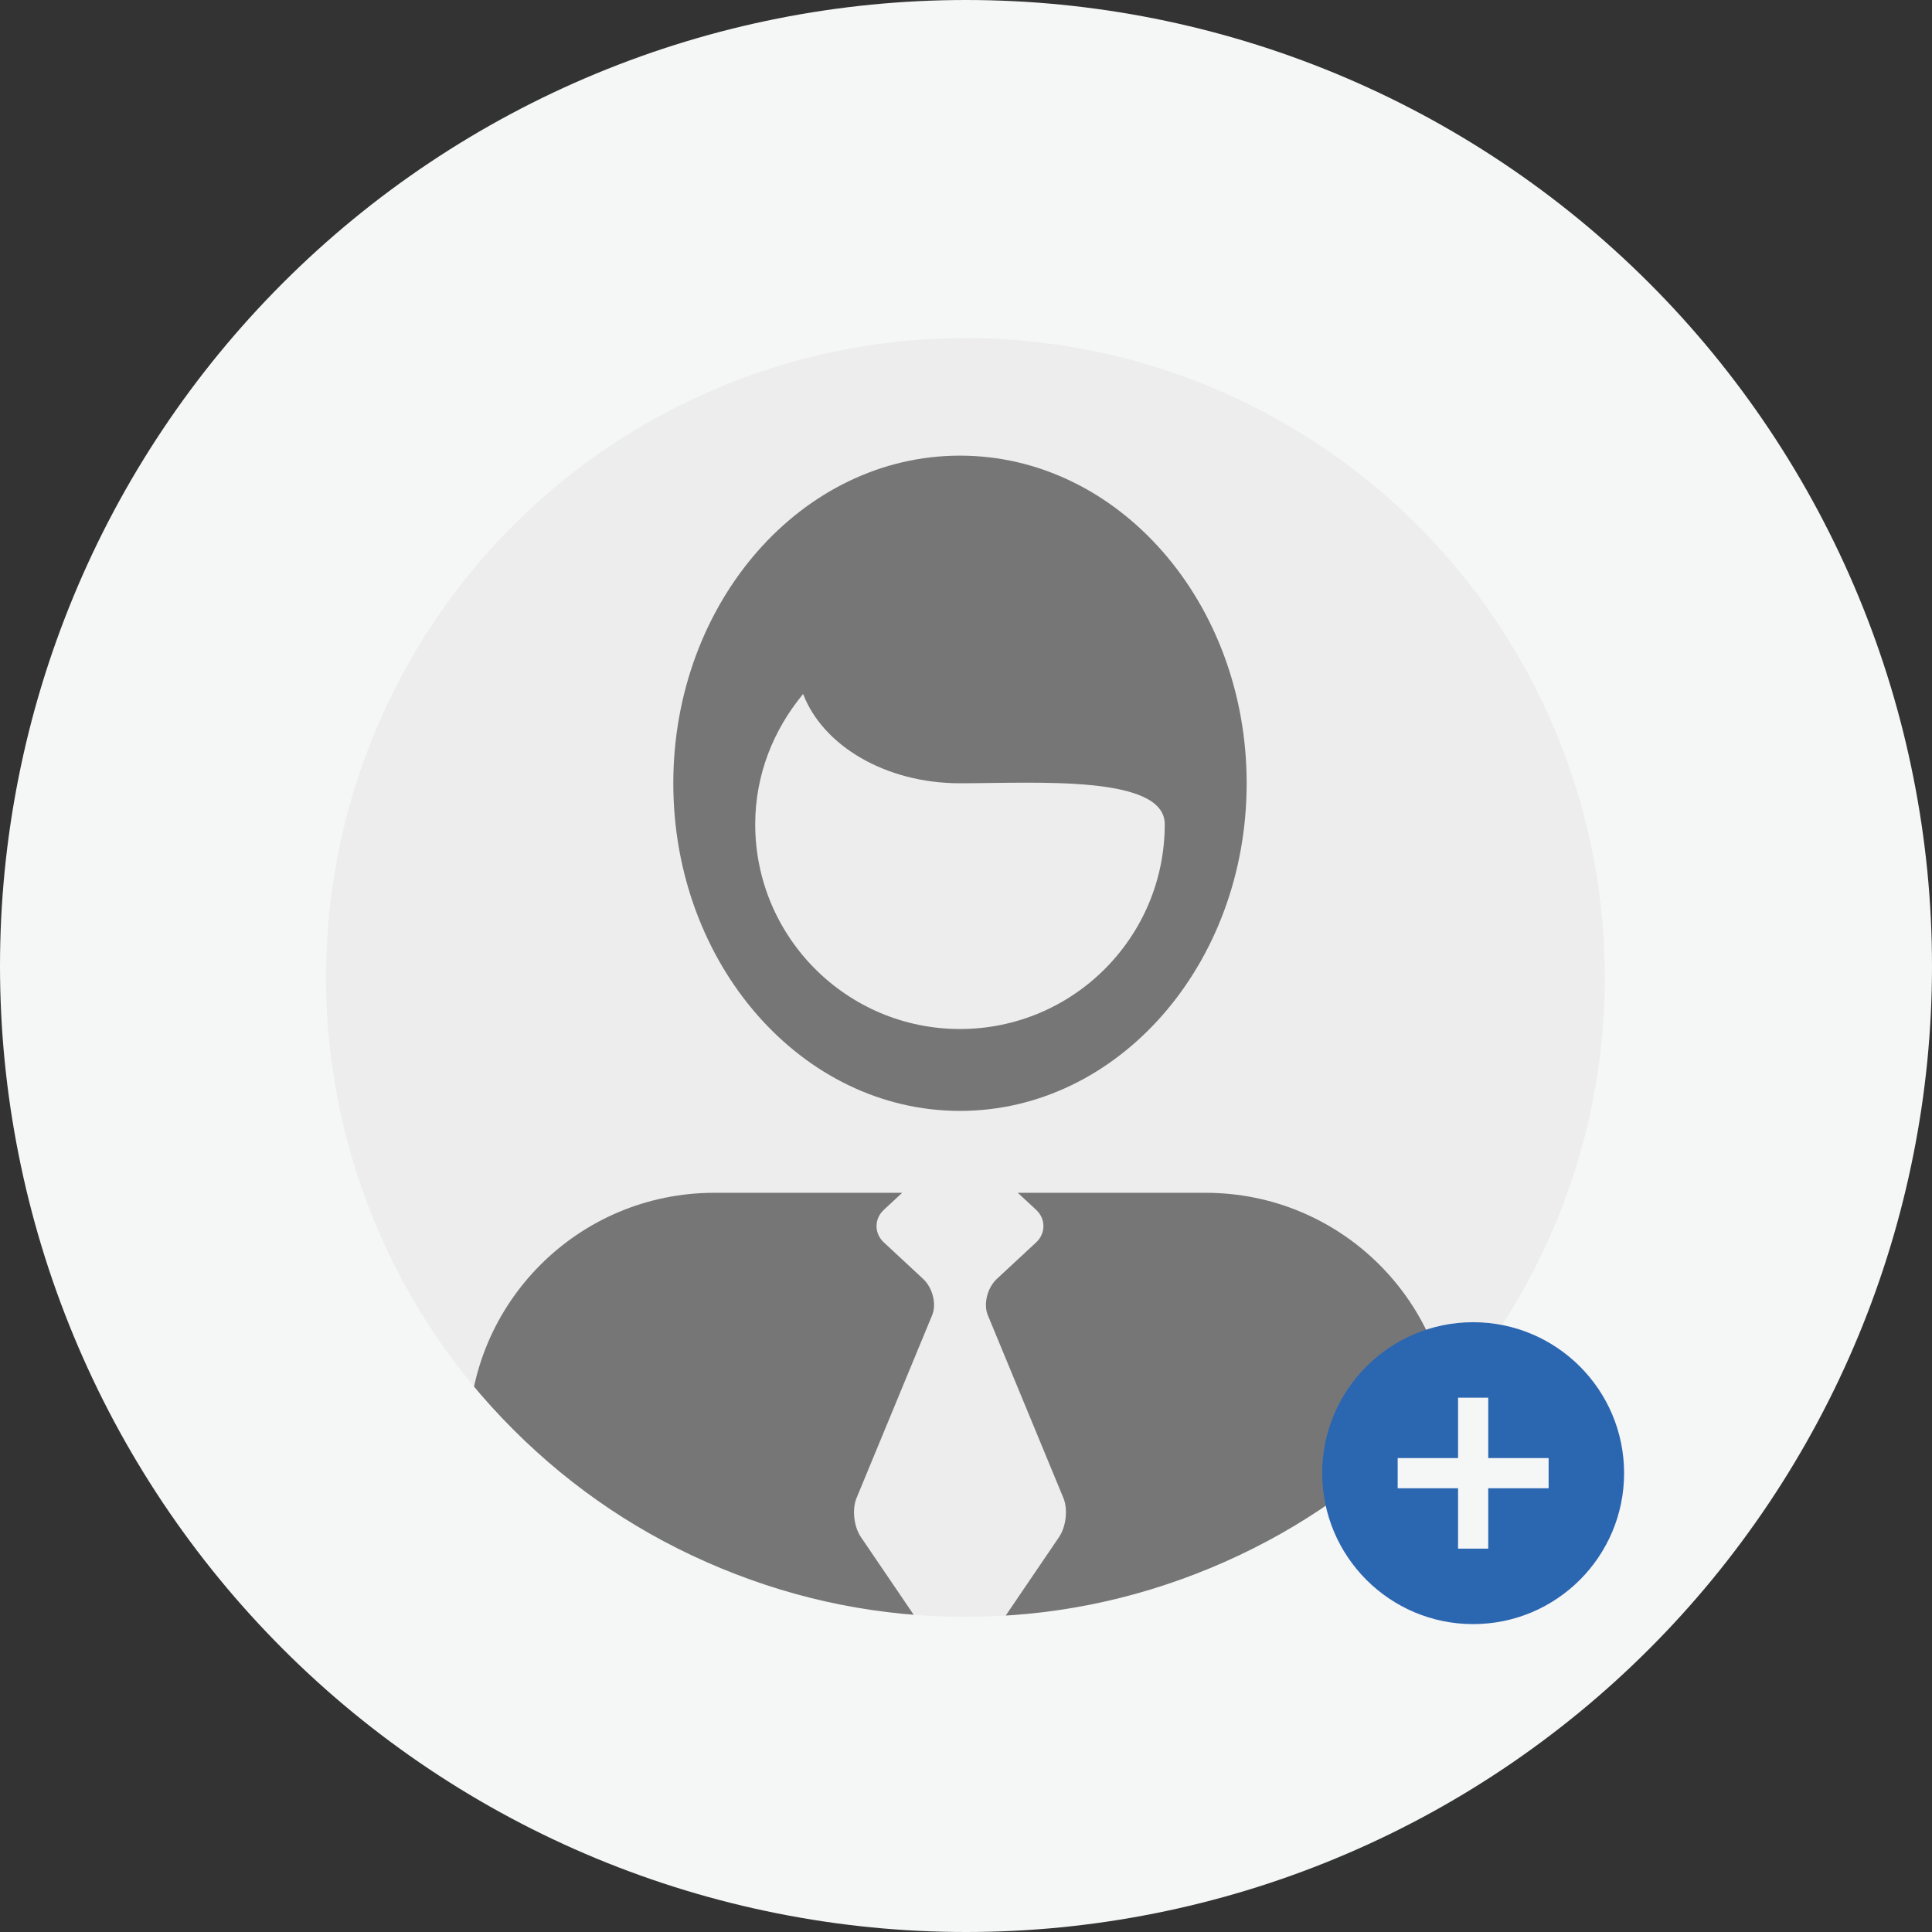 <?xml version="1.0" encoding="utf-8"?>
<!-- Generator: Adobe Illustrator 16.0.0, SVG Export Plug-In . SVG Version: 6.00 Build 0)  -->
<!DOCTYPE svg PUBLIC "-//W3C//DTD SVG 1.1//EN" "http://www.w3.org/Graphics/SVG/1.1/DTD/svg11.dtd">
<svg version="1.1" id="Layer_1" xmlns="http://www.w3.org/2000/svg" xmlns:xlink="http://www.w3.org/1999/xlink" x="0px" y="0px"
	 width="140px" height="140px" viewBox="0 0 140 140" enable-background="new 0 0 140 140" xml:space="preserve">
<rect x="0" y="0" width="140" height="140" fill="#333333" stroke="none"/>
<path fill="#F5F6F6" d="M140,70c0,4.596-0.448,9.148-1.346,13.656c-0.896,4.508-2.224,8.885-3.982,13.132
	c-1.76,4.246-3.916,8.28-6.469,12.102c-2.554,3.821-5.455,7.358-8.705,10.608s-6.787,6.151-10.608,8.705
	c-3.821,2.553-7.855,4.709-12.103,6.469c-4.246,1.759-8.623,3.086-13.131,3.982C79.148,139.552,74.596,140,70,140
	c-4.596,0-9.148-0.448-13.656-1.346c-4.508-0.896-8.885-2.224-13.132-3.982c-4.246-1.76-8.28-3.916-12.102-6.469
	c-3.821-2.554-7.357-5.455-10.607-8.705s-6.152-6.787-8.706-10.608c-2.553-3.821-4.709-7.855-6.468-12.102
	c-1.759-4.247-3.087-8.624-3.983-13.132C0.448,79.148,0,74.596,0,70c0-4.596,0.448-9.148,1.345-13.656
	c0.896-4.508,2.224-8.885,3.983-13.132c1.759-4.246,3.915-8.28,6.468-12.102c2.554-3.822,5.456-7.358,8.706-10.608
	s6.786-6.152,10.607-8.706c3.822-2.553,7.856-4.709,12.102-6.469c4.247-1.759,8.624-3.086,13.132-3.983C60.852,0.448,65.404,0,70,0
	c4.596,0,9.148,0.448,13.656,1.345c4.508,0.897,8.885,2.225,13.131,3.983c4.247,1.759,8.281,3.916,12.103,6.469
	c3.821,2.554,7.358,5.456,10.608,8.706s6.151,6.786,8.705,10.608c2.553,3.821,4.709,7.855,6.469,12.102
	c1.759,4.247,3.086,8.624,3.982,13.132C139.552,60.852,140,65.404,140,70z"/>
<circle fill="#EDEDED" cx="69.956" cy="70.831" r="46.331"/>
<g>
	<defs>
		<path id="SVGID_1_" d="M69.956,24.5c-6.144,0-12.054,1.176-17.73,3.527S41.54,33.726,37.195,38.07
			c-4.345,4.344-7.692,9.354-10.043,15.031s-3.527,11.586-3.527,17.73s1.176,12.054,3.527,17.73s5.699,10.687,10.043,15.03
			c4.344,4.345,9.354,7.693,15.031,10.044s11.586,3.526,17.73,3.526s12.054-1.176,17.73-3.526s10.687-5.699,15.03-10.044
			c4.345-4.344,7.693-9.354,10.044-15.03s3.526-11.587,3.526-17.73s-1.176-12.054-3.526-17.73
			c-2.352-5.676-5.699-10.687-10.044-15.031c-4.344-4.345-9.354-7.692-15.03-10.043S76.1,24.5,69.956,24.5z"/>
	</defs>
	<clipPath id="SVGID_2_">
		<use xlink:href="#SVGID_1_"  overflow="visible"/>
	</clipPath>
	<path clip-path="url(#SVGID_2_)" fill="#767677" d="M58.197,50.29c1.426,3.727,5.947,6.469,11.367,6.469s14.838-0.638,14.838,2.968
		c0,8.195-6.643,14.839-14.838,14.839c-8.19,0-14.838-6.644-14.838-14.839C54.726,56.121,56.065,52.86,58.197,50.29z M69.564,80.5
		c11.471,0,20.774-10.631,20.774-23.741c0-13.111-9.303-23.742-20.774-23.742S48.79,43.647,48.79,56.759S58.093,80.5,69.564,80.5z"
		/>
	<path clip-path="url(#SVGID_2_)" fill="#767677" d="M105.176,104.242c0-9.837-7.969-17.807-17.806-17.807H73.754l1.333,1.238
		c0.698,0.649,0.698,1.702,0,2.352l-2.845,2.642c-0.698,0.649-0.994,1.829-0.661,2.635l5.481,13.259
		c0.334,0.807,0.191,2.067-0.316,2.816l-6.261,9.216c-0.509,0.749-1.333,0.749-1.842,0l-6.261-9.216
		c-0.508-0.749-0.65-2.01-0.317-2.816l5.483-13.259c0.333-0.806,0.037-1.986-0.662-2.635l-2.844-2.642
		c-0.699-0.649-0.699-1.702,0-2.352l1.333-1.238H51.758c-9.836,0-17.806,7.97-17.806,17.807v17.806c0,3.28,2.654,5.935,5.935,5.935
		H99.24c3.281,0,5.936-2.654,5.936-5.935V104.242L105.176,104.242z"/>
</g>
<path fill="#2B66B1" d="M112.219,107.844h-4.375v4.375h-2.188v-4.375h-4.375v-2.188h4.375v-4.375h2.188v4.375h4.375V107.844z
	 M106.75,95.813c-6.037,0-10.938,4.9-10.938,10.938s4.9,10.938,10.938,10.938s10.938-4.9,10.938-10.938
	S112.787,95.813,106.75,95.813z"/>
</svg>
